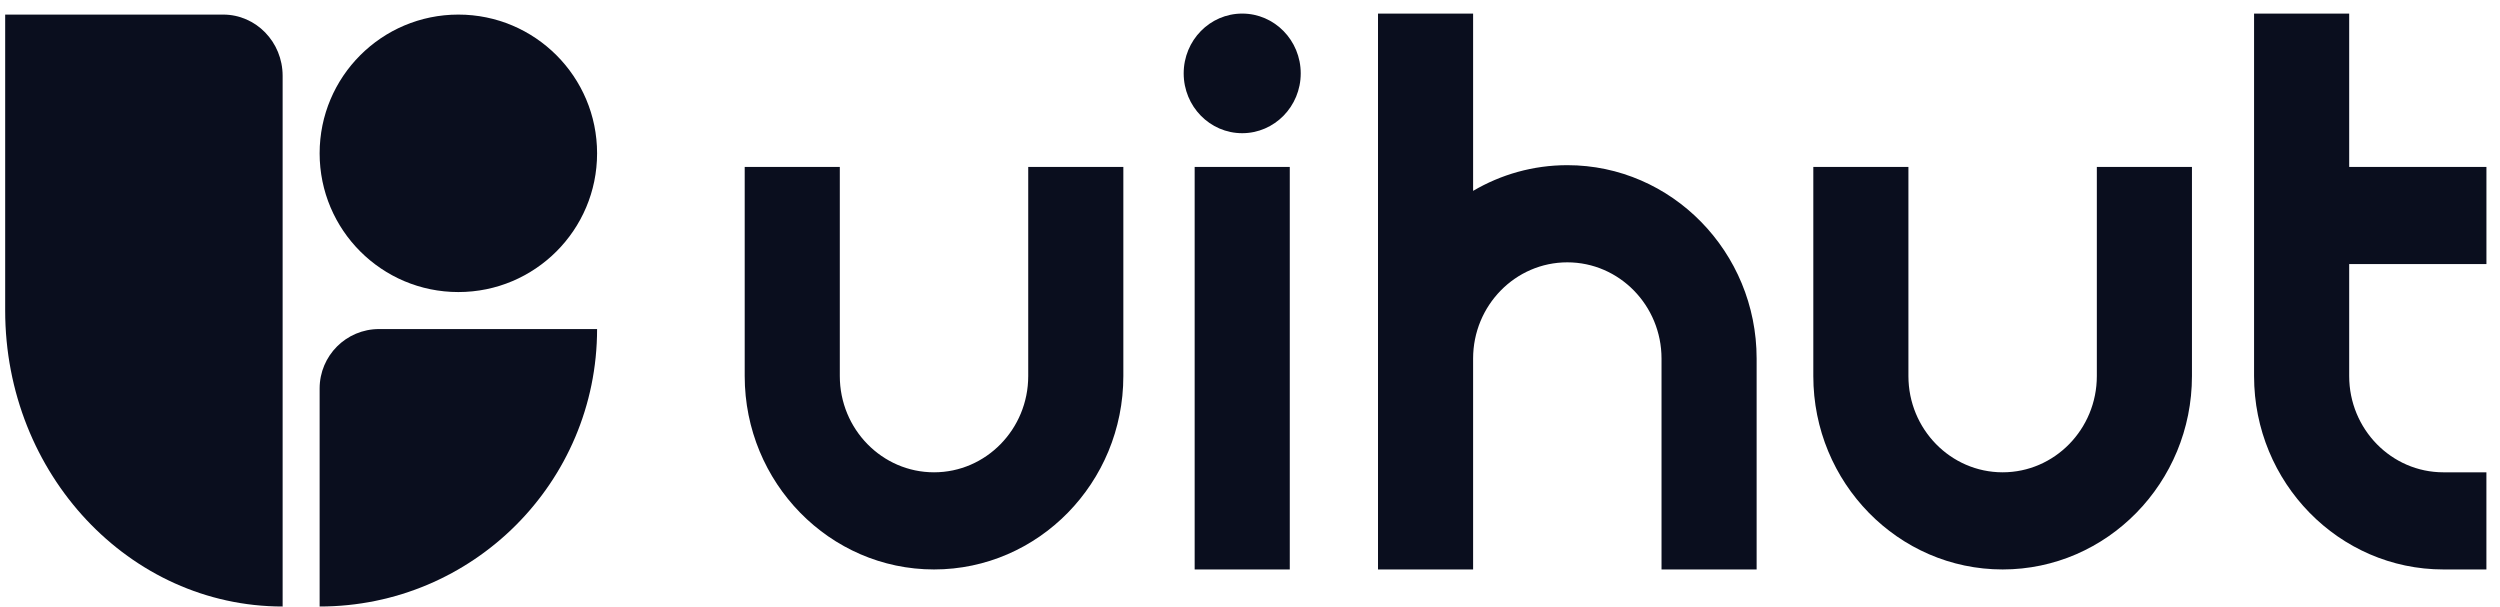 <svg width="169" height="41" viewBox="0 0 169 41" fill="none" xmlns="http://www.w3.org/2000/svg">
<path fill-rule="evenodd" clip-rule="evenodd" d="M168.081 38.495H165.173C158.116 38.495 152.375 32.631 152.375 25.422V0.918H158.805V11.284H168.083V17.851H158.805V25.422C158.805 29.01 161.659 31.928 165.173 31.928H168.081V38.495ZM112.319 38.494H118.748V24.24C118.748 17.03 113.008 11.166 105.951 11.166C103.634 11.166 101.459 11.799 99.582 12.903V0.918H93.153V24.24V25.61V38.494H99.582V25.61V24.24C99.582 20.651 102.437 17.734 105.951 17.734C109.464 17.734 112.319 20.651 112.319 24.24V38.494ZM50.342 25.421C50.342 32.631 56.083 38.495 63.14 38.495C70.197 38.495 75.938 32.631 75.938 25.421V11.284H69.508V25.421C69.508 29.01 66.654 31.928 63.14 31.928C59.626 31.928 56.771 29.01 56.771 25.421V11.284H50.342V25.421ZM135.378 38.495C128.321 38.495 122.58 32.631 122.58 25.421V11.284H129.009V25.421C129.009 29.01 131.864 31.928 135.378 31.928C138.892 31.928 141.746 29.01 141.746 25.421V11.284H148.176V25.421C148.176 32.631 142.435 38.495 135.378 38.495ZM80.759 11.284V38.495H87.189V11.284H80.759ZM87.929 4.961C87.929 7.193 86.157 9.004 83.973 9.004C81.788 9.004 80.017 7.193 80.017 4.961C80.017 2.728 81.788 0.918 83.973 0.918C86.157 0.918 87.929 2.728 87.929 4.961Z" fill="#0A0E1E"/>
<path d="M19.106 5.125C19.106 2.838 17.305 0.986 15.088 0.986H0.35V20.993C0.35 32.045 8.748 41 19.106 41V5.125Z" fill="#0A0E1E"/>
<path d="M21.607 26.262C21.607 24.041 23.407 22.244 25.625 22.244H40.363C40.363 32.604 31.965 41 21.607 41V26.262Z" fill="#0A0E1E"/>
<path d="M30.985 0.986C36.165 0.986 40.363 5.186 40.363 10.365C40.363 15.544 36.165 19.743 30.985 19.743C25.805 19.743 21.607 15.544 21.607 10.365C21.607 5.186 25.805 0.986 30.985 0.986Z" fill="#0A0E1E"/>
</svg>
